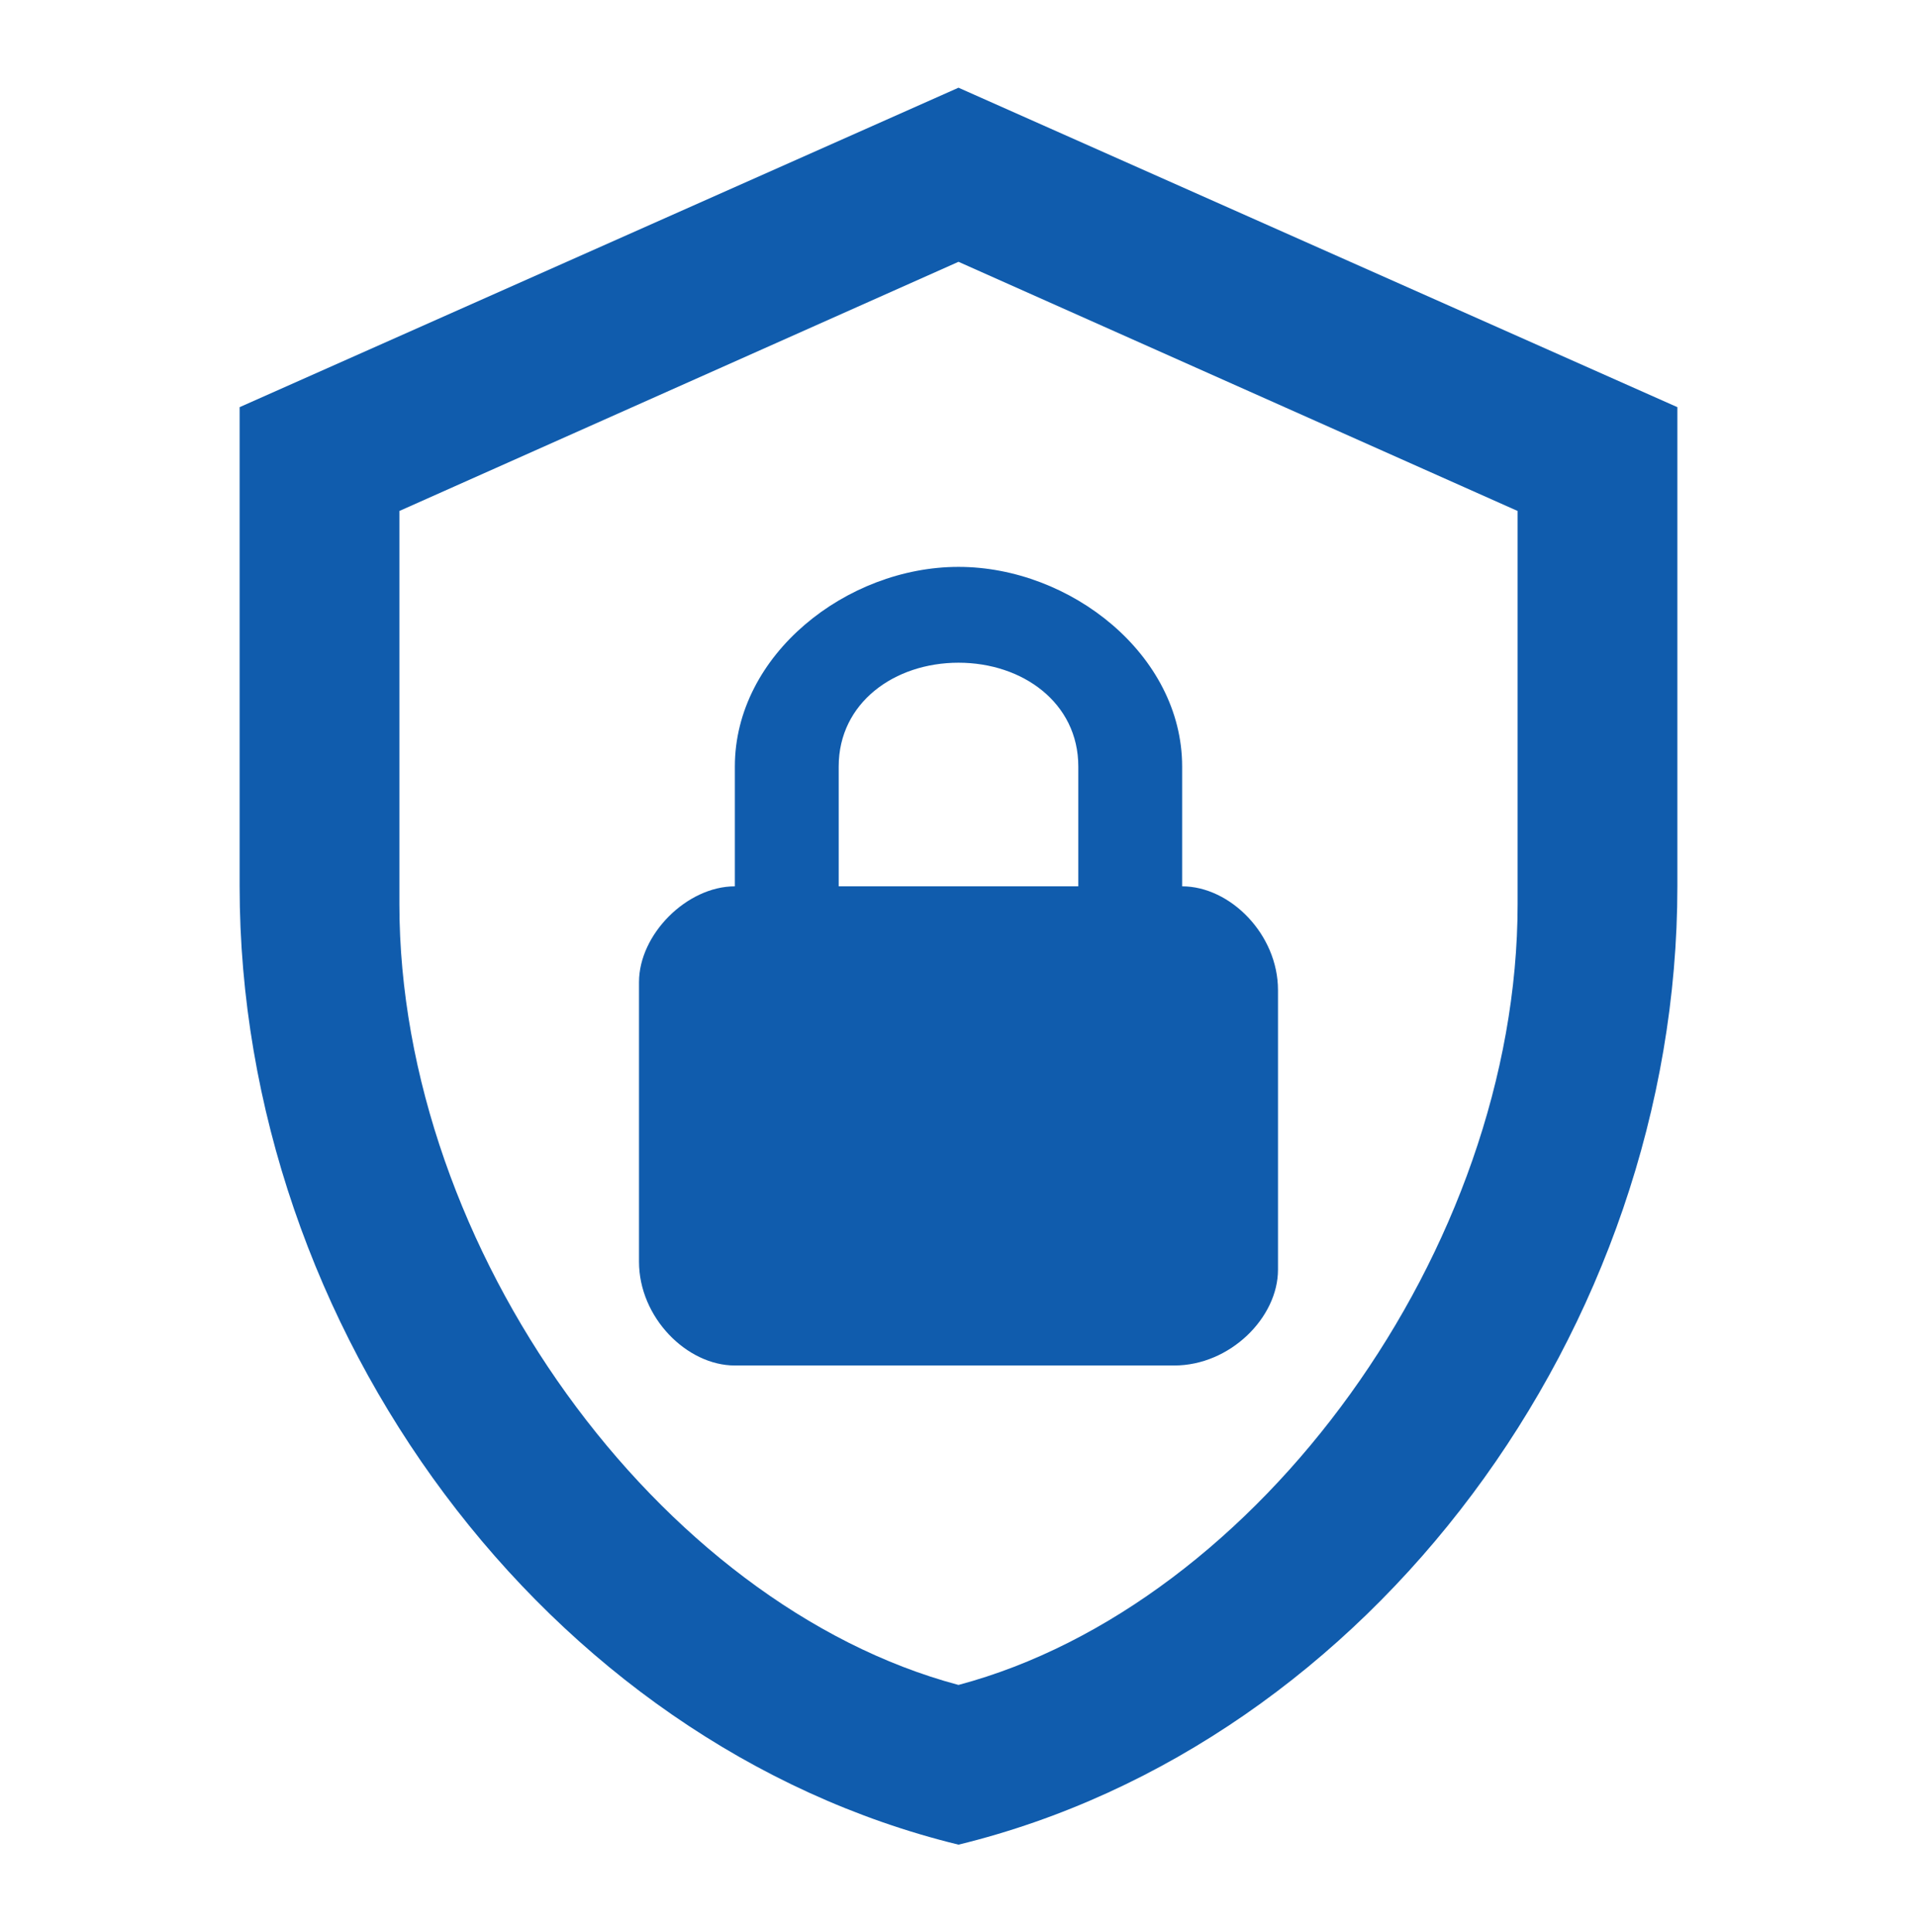 <svg width="122" height="123" viewBox="0 0 122 123" fill="none" xmlns="http://www.w3.org/2000/svg">
<path d="M106.75 56.417C106.75 84.629 87.23 111.012 61 117.417C34.77 111.012 15.25 84.629 15.25 56.417V25.917L61 5.583L106.75 25.917V56.417ZM61 107.25C80.062 102.167 96.583 79.495 96.583 57.535V32.525L61 16.665L25.417 32.525V57.535C25.417 79.495 41.938 102.167 61 107.25ZM75.233 56.417V48.792C75.233 41.675 68.117 36.083 61 36.083C53.883 36.083 46.767 41.675 46.767 48.792V56.417C43.717 56.417 40.667 59.467 40.667 62.517V80.308C40.667 83.867 43.717 86.917 46.767 86.917H74.725C78.283 86.917 81.333 83.867 81.333 80.817V63.025C81.333 59.467 78.283 56.417 75.233 56.417ZM68.625 56.417H53.375V48.792C53.375 44.725 56.933 42.183 61 42.183C65.067 42.183 68.625 44.725 68.625 48.792V56.417Z" fill="#105CAD"/>
</svg>
